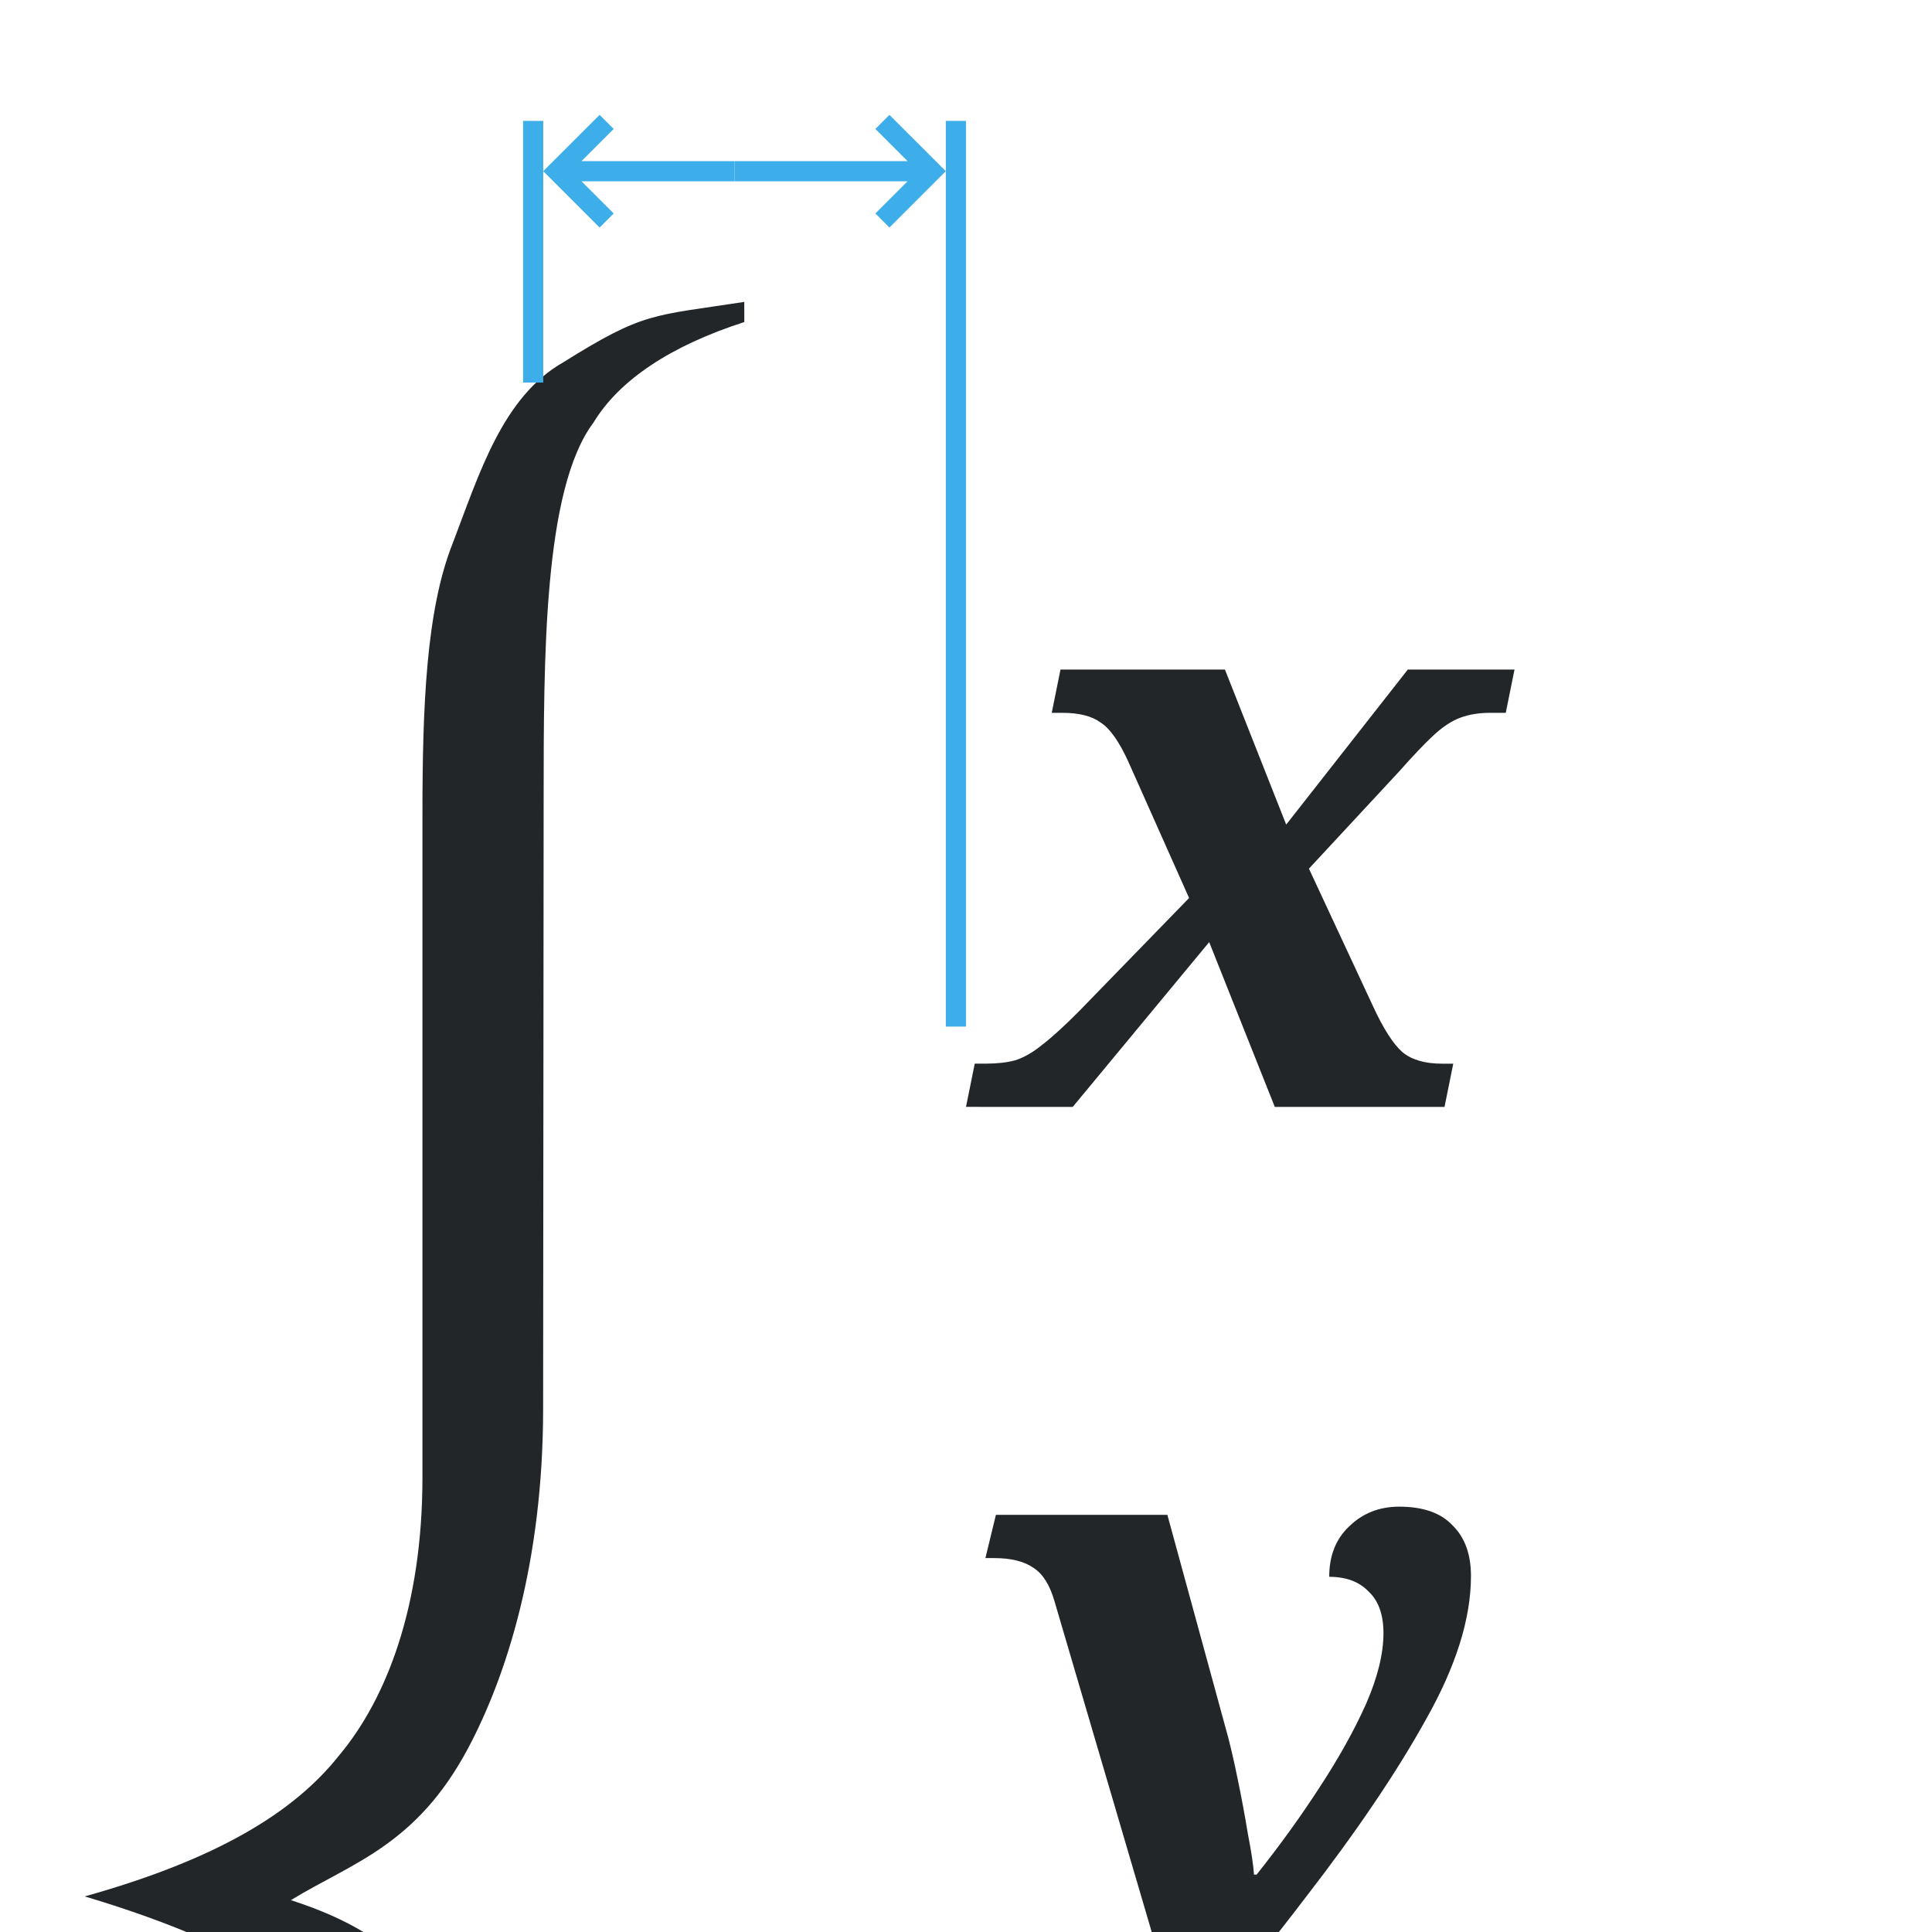 <svg height="96" viewBox="0 0 96 96" width="96" xmlns="http://www.w3.org/2000/svg"><g fill="#232629"><path d="m35.731 172.514c-11.19-.254-3.814-2.098-8.773-5.532-4.832-3.433-6.678-10.491-6.678-21.173v-33.762c0-6.613-1.144-11.381-3.433-14.306-2.162-2.925-6.422-5.404-12.78-7.439 6.358-1.907 10.048-4.324 12.21-7.248 2.289-2.925 4.004-7.693 4.004-14.306v-34.059c0-5.595.177-10.546 1.449-13.979 1.272-3.561 2.387-7.539 5.311-9.319 3.885-2.605 4.263-2.377 8.691-3.108l.001 1.037c-3.509 1.208-6.006 2.975-7.243 5.177-2.416 3.433-2.384 12.224-2.39 19.345l-.025 31.394c-.006 7.884-1.759 13.729-3.599 17.437-2.489 5.017-5.575 5.899-8.512 7.821 5.912 2.041 6.502 4.951 8.512 7.63 2.456 3.273 3.624 8.901 3.624 16.786v32.045c0 7.121 1.208 12.398 3.624 15.832 2.543 3.433-.605 5.977 6.008 7.63z" transform="matrix(1.035 0 0 .966 0 7)"/><path d="m48 55.0.435-2.149h.565q.826 0 1.434-.162.652-.203 1.348-.77.739-.568 1.826-1.662l5.477-5.635-2.999-6.73q-.695-1.541-1.391-1.986-.652-.486-1.913-.486h-.522l.435-2.149h8.172l3.043 7.703 6.042-7.703h5.303l-.435 2.149h-.782q-.826 0-1.478.243-.652.243-1.348.892-.652.608-1.695 1.784l-4.477 4.824 3.173 6.811q.782 1.703 1.478 2.311.695.568 1.956.568h.565l-.435 2.149h-8.433l-3.26-8.189-6.781 8.189z" stroke-width="1.218"/><path d="m46.227 106.729q-1.217 0-2.391-.203-1.217-.203-2.13-.527l.652-2.27q.522.162 1.434.324.913.203 2.26.203 2.652 0 4.738-.851 2.086-.851 3.782-2.27 1.739-1.378 3.26-3.081l-5.434-18.486q-.348-1.216-1.043-1.662-.695-.486-1.956-.486h-.435l.522-2.149h8.52l2.869 10.5q.304 1.054.609 2.554.304 1.459.522 2.797.261 1.338.304 2.027h.13q1.739-2.189 3.13-4.338 1.434-2.189 2.304-4.135.869-1.986.869-3.527 0-1.378-.739-2.068-.695-.73-1.956-.73 0-1.581 1-2.513 1-.973 2.478-.973 1.782 0 2.652.932.913.892.913 2.513 0 3.162-2.217 7.094-2.173 3.932-5.999 8.878-2.347 3.081-4.347 5.392-1.956 2.351-3.999 3.892-2.043 1.581-4.521 2.351-2.434.811-5.781.811z" stroke-width="1.218"/></g><g fill="#3daee9" transform="matrix(-3.78 0 0 3.78 71 -58)"><path d="m10.901 16.854-.185.185.423.423-2.011-0v.265l2.011 0-.423.423.185.185.741-.741z"/><path d="m7.091 16.854.185.185-.423.423 2.275-0v.265l-2.275 0.0.423.423-.185.185-.741-.741z"/><g stroke-linecap="square" stroke-opacity=".567" stroke-width=".265"><path d="m6.085 16.933h.265l0 11.906h-.265z"/><path d="m11.642 16.933h.265l0 3.44h-.265z"/></g></g></svg>
